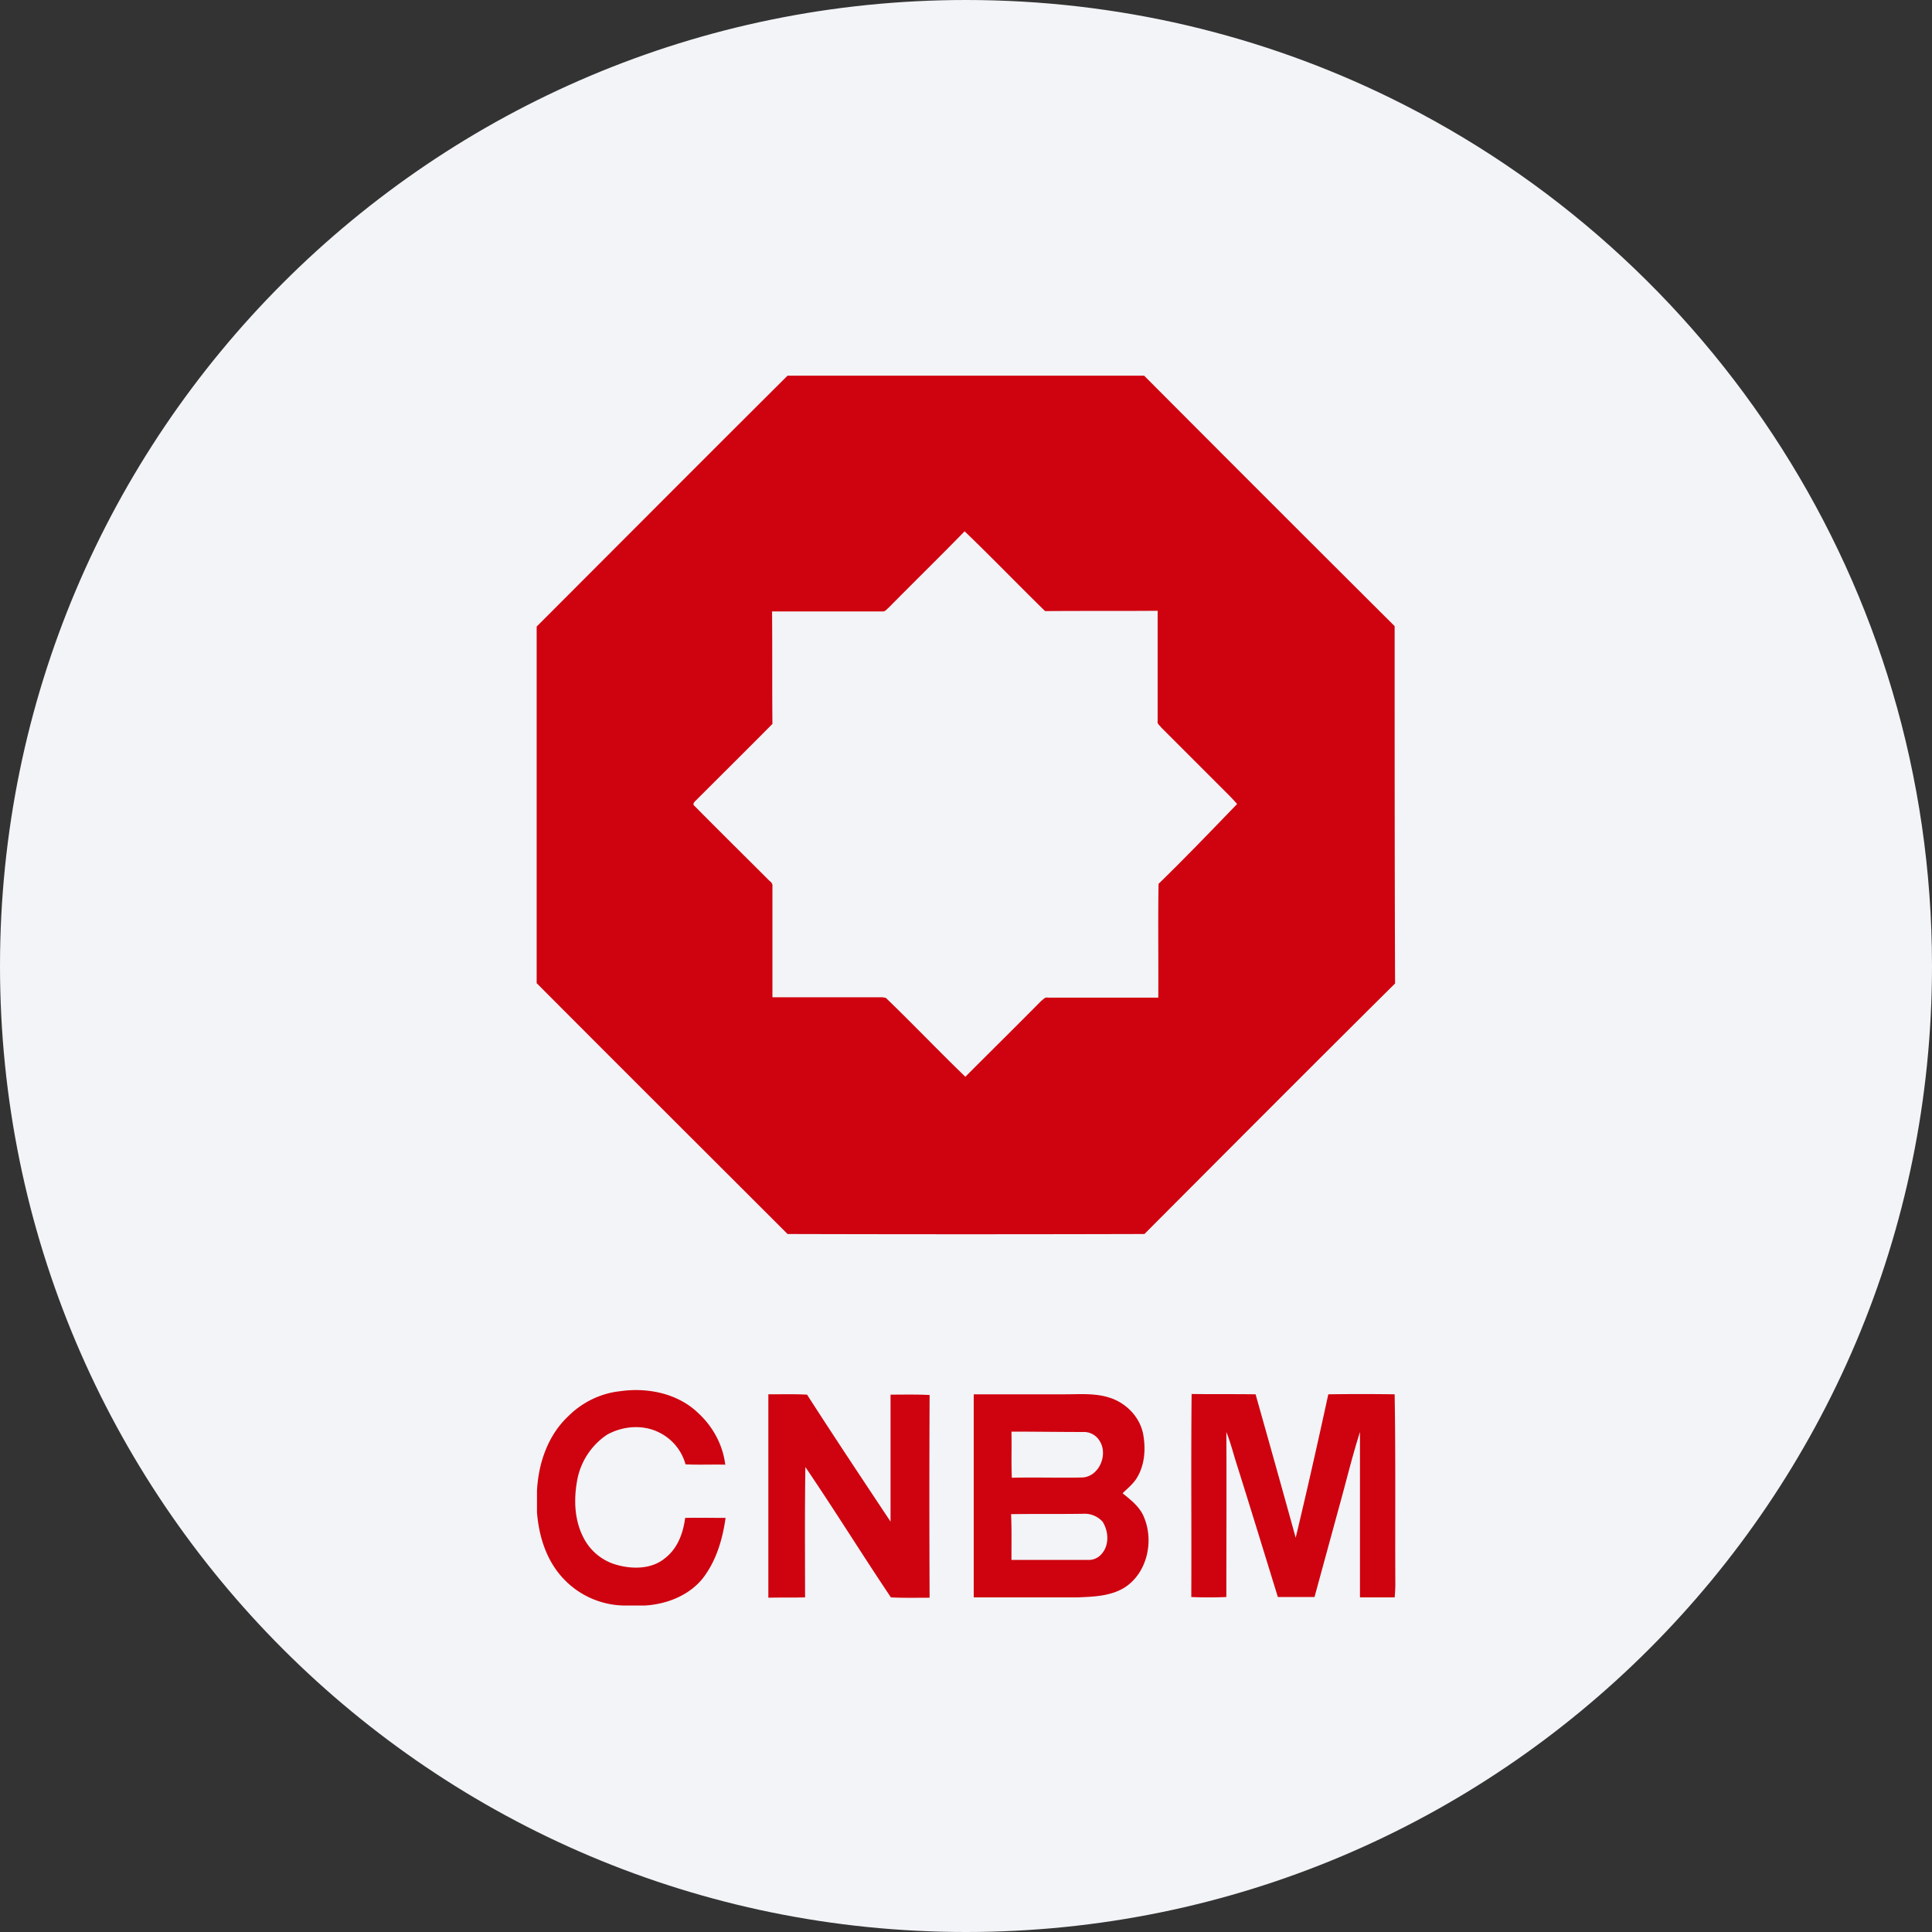 <svg width="36" height="36" fill="none" xmlns="http://www.w3.org/2000/svg"><rect width="100%" height="100%" fill="#333333" stroke="none"/><path d="M18 0c2.837 0 5.52.656 7.907 1.825C31.884 4.753 36 10.895 36 18c0 9.942-8.058 18-18 18-9.94 0-18-8.057-18-18C0 8.06 8.06 0 18 0z" fill="#F2F4F7"/><path d="M25.988 11.668A1638.612 1638.612 0 0 1 21.319 7h-6.644c-1.563 1.556-3.119 3.118-4.675 4.675v6.645c1.556 1.562 3.118 3.118 4.675 4.674 2.215.006 4.436.006 6.65 0 1.557-1.562 3.107-3.118 4.67-4.668-.008-2.221-.008-4.436-.008-6.658zm-4.4 4.8c-.012.71 0 1.412-.005 2.121h-2.058c-.057-.012-.088.038-.125.063-.465.47-.942.941-1.412 1.412-.502-.484-.979-.986-1.481-1.469-.013-.006-.044-.006-.056-.012h-2.058v-2.058a.106.106 0 0 0-.05-.107c-.464-.464-.935-.928-1.4-1.399-.05-.037 0-.081.026-.106.47-.47.953-.948 1.424-1.424-.007-.697 0-1.393-.007-2.096h2.058c.05.006.082-.044.12-.075.463-.47.947-.942 1.41-1.418.51.49.998.997 1.5 1.487.697-.006 1.4 0 2.097-.006v2.057c-.013.05.043.082.069.12l1.21 1.21c.07.07.138.138.201.214-.483.501-.966 1.003-1.462 1.486zm-10.998 9.92c.257-.257.602-.426.96-.464.514-.075 1.085.038 1.468.414.27.251.452.59.496.954-.245-.006-.496.006-.74-.006a.941.941 0 0 0-.496-.596c-.301-.15-.671-.12-.966.043a1.303 1.303 0 0 0-.559.86c-.063.352-.05.734.12 1.06a.991.991 0 0 0 .608.503c.301.087.665.087.916-.126.232-.182.333-.464.37-.746.251-.006.502 0 .753 0-.056.401-.176.81-.433 1.136-.257.313-.665.47-1.06.496H11.6a1.586 1.586 0 0 1-1.149-.553c-.282-.326-.413-.759-.445-1.186v-.395c.025-.521.207-1.042.584-1.394zm3.727-.407c.238 0 .483-.006.721.006.508.79 1.035 1.582 1.556 2.366v-2.366c.245 0 .484-.006.728.007a377.462 377.462 0 0 0 0 3.777c-.239 0-.483.006-.721-.006-.54-.804-1.048-1.625-1.594-2.429-.013.81-.006 1.619-.006 2.429-.226.006-.458 0-.684.006v-3.79zm7.881 3.777c.006-1.261-.007-2.522.006-3.783.395.006.797 0 1.192.006.251.891.502 1.782.747 2.673.213-.885.414-1.782.608-2.673.414-.006.829-.006 1.236 0 .02 1.18.007 2.359.013 3.539 0 .081-.006.163-.012.245h-.647v-3.082c-.15.47-.263.948-.395 1.418l-.452 1.657h-.683c-.252-.816-.503-1.638-.76-2.454-.068-.207-.118-.42-.2-.62.006 1.028 0 2.05 0 3.074a7.405 7.405 0 0 1-.653 0zm-.879-1.481c-.075-.195-.245-.326-.401-.452.087-.087.194-.17.263-.282.144-.232.17-.521.125-.79-.05-.333-.313-.61-.633-.71-.27-.087-.552-.062-.835-.062h-1.694v3.784h1.933c.295-.013.602-.02.866-.176.427-.264.564-.86.376-1.312zm-1.135-1.594a.341.341 0 0 1 .3.157c.17.25.007.659-.3.69-.44.012-.885-.006-1.33.006-.013-.289 0-.571-.007-.86.445 0 .89.007 1.337.007zm.338 2.278a.31.31 0 0 1-.232.106h-1.443c0-.282.006-.57-.007-.853.446-.007.892 0 1.343-.007a.45.45 0 0 1 .364.15c.113.183.126.44-.025.604z" fill="#CF020F"/></svg>